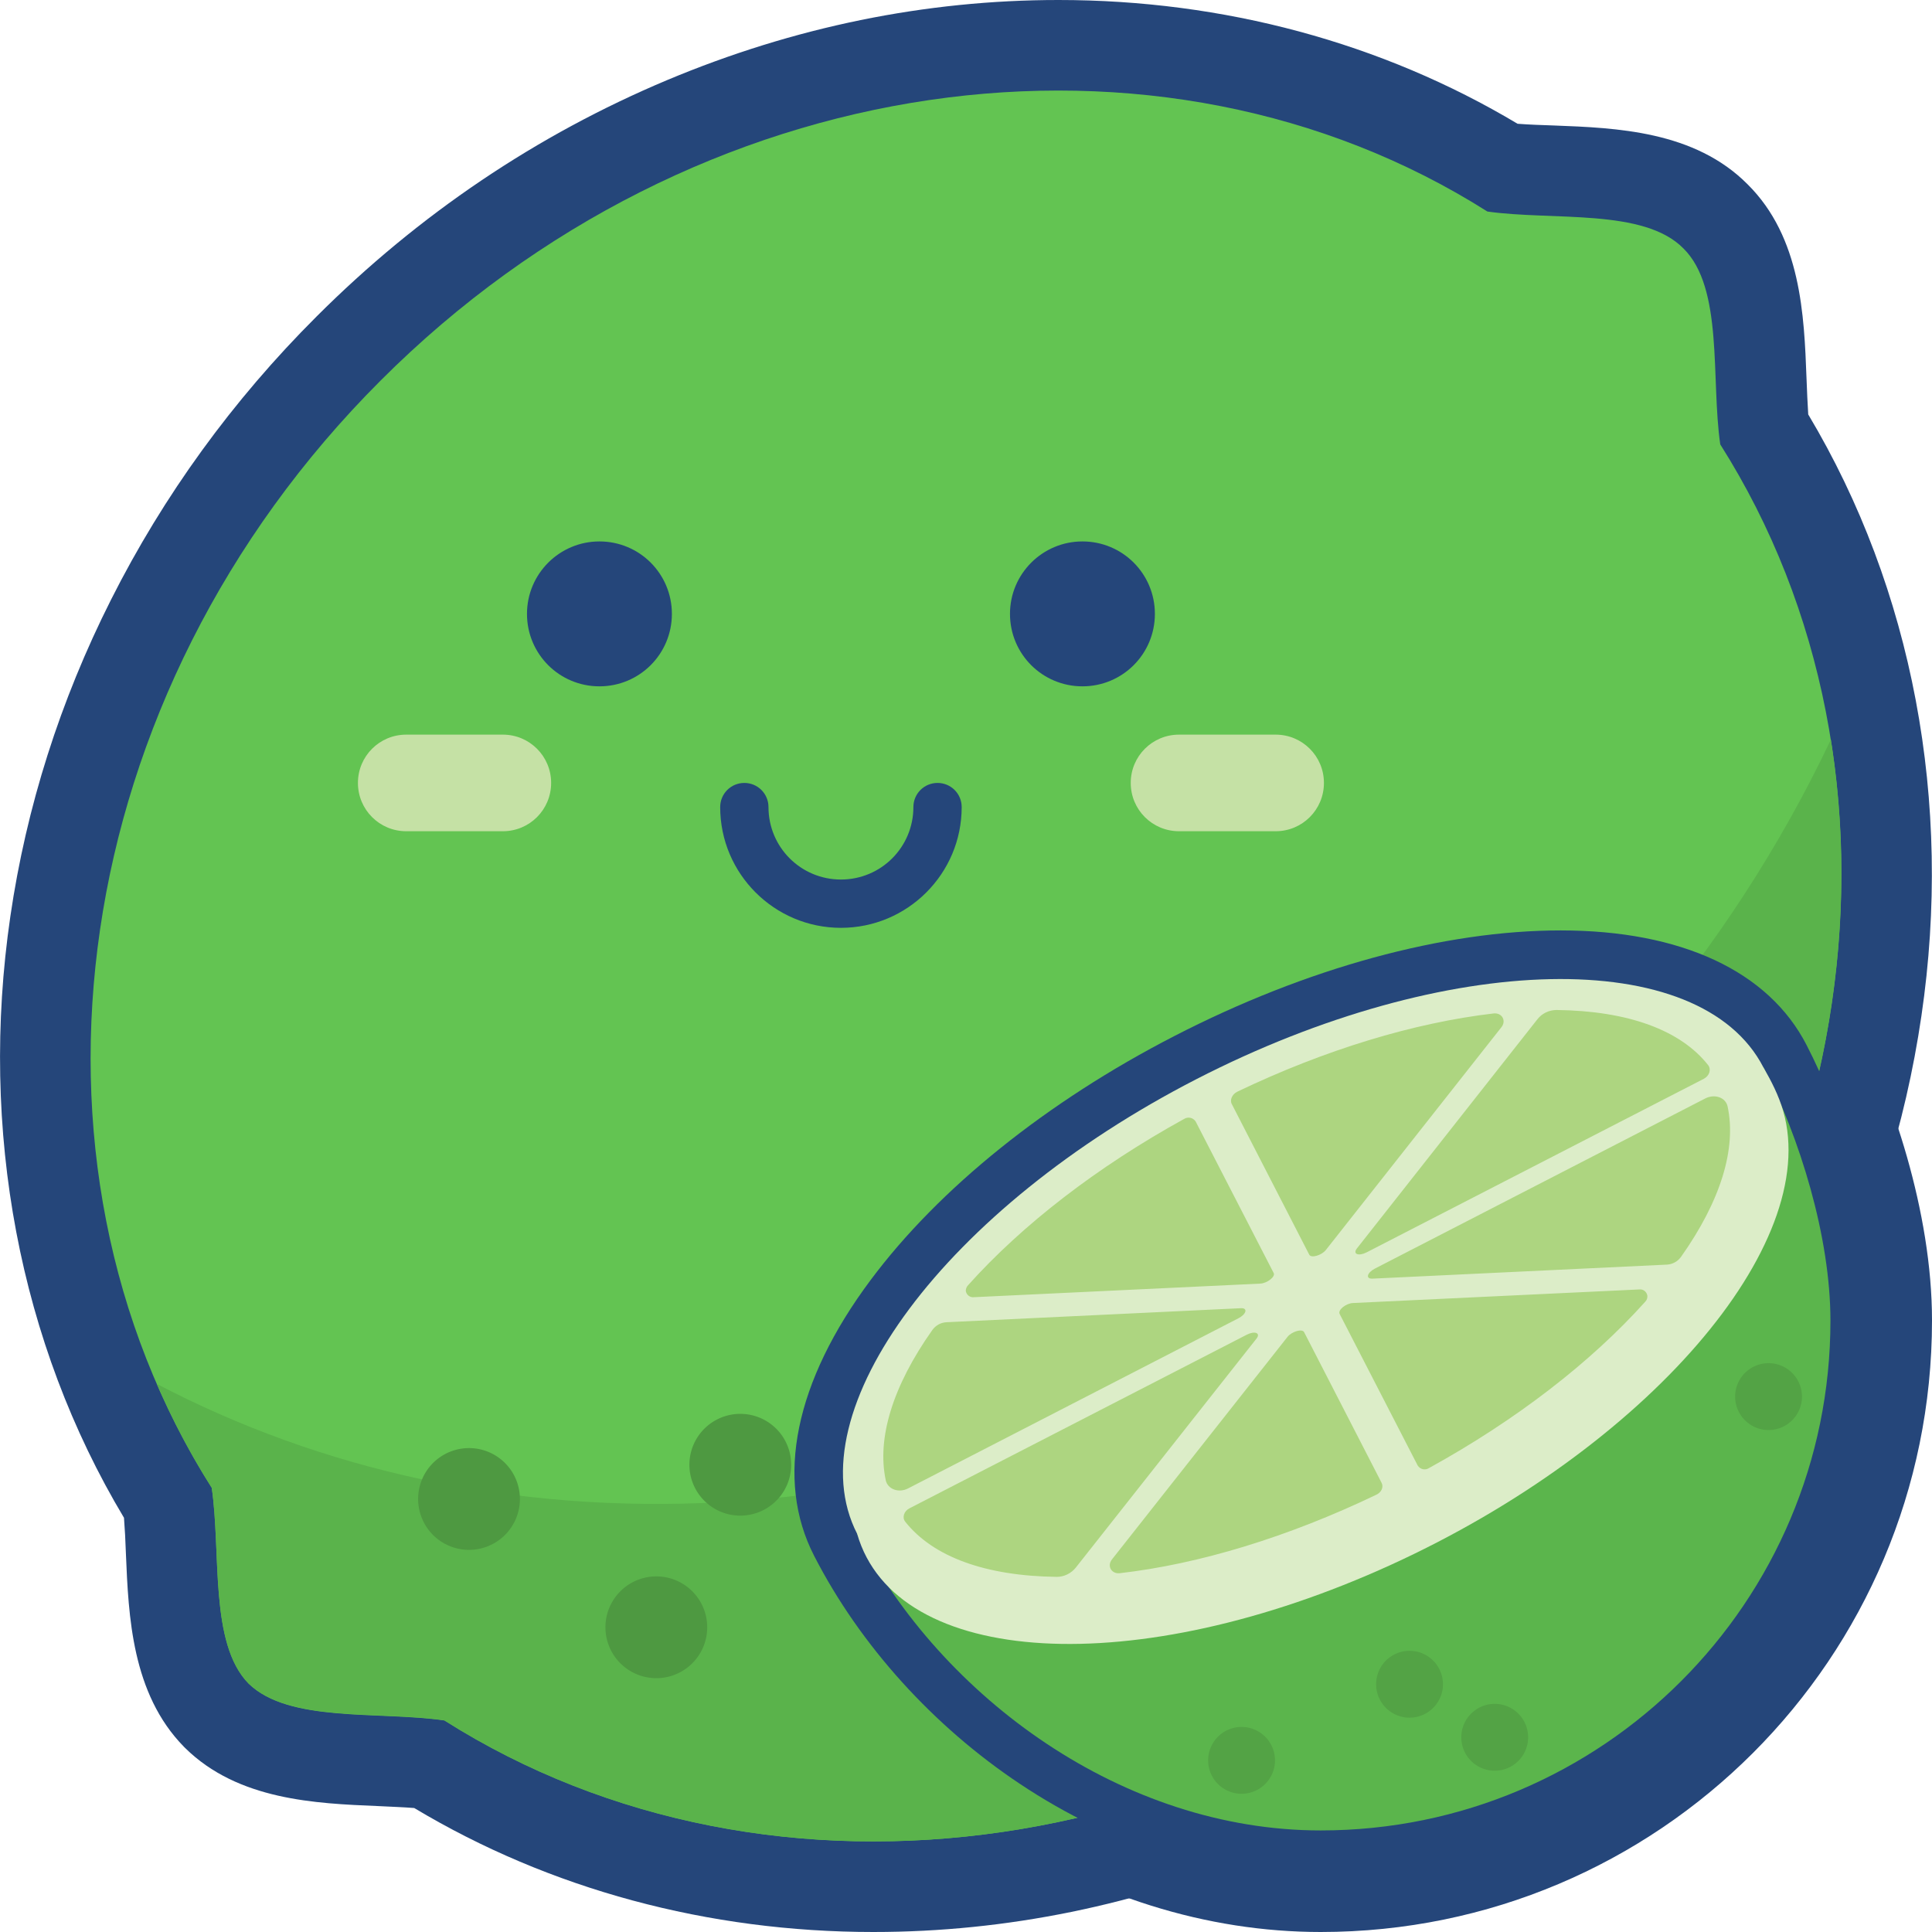 <?xml version="1.0" standalone="no"?><!DOCTYPE svg PUBLIC "-//W3C//DTD SVG 1.1//EN" "http://www.w3.org/Graphics/SVG/1.1/DTD/svg11.dtd"><svg t="1654585223255" class="icon" viewBox="0 0 1024 1024" version="1.1" xmlns="http://www.w3.org/2000/svg" p-id="4480" xmlns:xlink="http://www.w3.org/1999/xlink" width="200" height="200"><defs><style type="text/css"></style></defs><path d="M700 1024c-60.457 0-121.029-18.971-175.086-54.971-49.829-33.143-91.886-79.771-118.514-131.429-14.057-27.314-17.257-59.429-9.143-92.8 6.629-27.314 20.571-55.314 41.486-83.314 38.743-52 99.314-100.8 170.629-137.486 74.057-38.057 151.314-59.086 217.714-59.086 101.143 0 140.8 47.657 155.429 76 20 38.857 41.486 101.029 41.486 158.971C1024 878.971 878.971 1024 700 1024z" fill="#25467A" p-id="4481"></path><path d="M462.971 1024c-87.657 0-171.543-22.629-243.429-65.714-5.829-0.457-12.457-0.686-19.2-1.029-33.029-1.371-74.057-3.086-102.171-30.743l-0.343-0.343-0.343-0.343c-27.657-28.229-29.371-69.257-30.743-102.171-0.229-6.743-0.571-13.371-1.029-19.2C10.286 711.886-11.086 599.086 5.486 485.714c8.457-57.943 26.4-114.4 53.371-167.886 27.771-55.086 64.343-105.6 108.914-150.057C221.943 113.6 284.571 71.429 353.714 42.4 420.8 14.286 490.514 0 561.029 0c87.543 0 171.429 22.629 243.314 65.6 5.943 0.457 12.457 0.686 19.314 0.914 33.143 1.257 74.514 2.857 102.629 31.2 28.343 28.114 29.943 69.371 31.2 102.629 0.229 6.857 0.571 13.371 0.914 19.314 55.314 92.571 76.686 205.371 60 318.743-8.457 57.943-26.4 114.4-53.371 167.771-27.771 55.086-64.343 105.6-108.8 150.057-54.171 54.171-116.8 96.457-185.943 125.371-67.086 28.114-136.8 42.4-207.314 42.4z" fill="#25467A" p-id="4482"></path><path d="M822.286 822.286c166.971-166.971 199.543-413.029 89.486-586.743-5.029-34.743 1.829-82.857-19.543-103.886-21.029-21.371-69.143-14.629-103.886-19.543-173.6-109.943-419.657-77.486-586.629 89.6C34.629 368.686 2.171 614.857 112.229 788.571c5.029 34.4-1.371 82.4 19.543 103.771 21.371 20.914 69.257 14.514 103.771 19.543 173.6 109.943 419.771 77.486 586.743-89.6z" fill="#63C452" p-id="4483"></path><path d="M822.286 822.286C655.314 989.371 409.143 1021.829 235.429 911.771c-34.4-5.029-82.4 1.371-103.771-19.543-20.8-21.257-14.4-69.257-19.429-103.657-11.2-17.6-20.914-36.114-29.143-55.086 86.857 45.486 188.571 68.571 298.4 62.743C636.457 782.743 863.657 617.143 970.4 392c23.429 146.514-26.971 309.257-148.114 430.286z" fill="#5AB34B" p-id="4484"></path><path d="M324.278 875.572a26.971 26.971 0 1 0 47.177-26.156 26.971 26.971 0 1 0-47.177 26.156Z" fill="#4E9941" p-id="4485"></path><path d="M224.999 807.569a26.971 26.971 0 1 0 47.177-26.156 26.971 26.971 0 1 0-47.177 26.156Z" fill="#4E9941" p-id="4486"></path><path d="M368.781 789.424a26.971 26.971 0 1 0 47.177-26.156 26.971 26.971 0 1 0-47.177 26.156Z" fill="#4E9941" p-id="4487"></path><path d="M445.714 491.771c-35.314 0-64-28.686-64-64 0-7.086 5.714-12.8 12.8-12.8s12.8 5.714 12.8 12.8c0 21.257 17.143 38.4 38.4 38.4s38.4-17.143 38.4-38.4c0-7.086 5.714-12.8 12.8-12.8s12.8 5.714 12.8 12.8c0 35.314-28.686 64-64 64zM279.314 325.371c0 21.257 17.143 38.4 38.4 38.4s38.4-17.143 38.4-38.4-17.143-38.4-38.4-38.4c-21.143 0-38.4 17.143-38.4 38.4zM535.314 325.371c0 21.257 17.143 38.4 38.4 38.4s38.4-17.143 38.4-38.4-17.143-38.4-38.4-38.4c-21.143 0-38.4 17.143-38.4 38.4z" fill="#25467A" p-id="4488"></path><path d="M266.514 389.371h-51.2c-14.171 0-25.6 11.429-25.6 25.6s11.429 25.6 25.6 25.6h51.2c14.171 0 25.6-11.429 25.6-25.6s-11.429-25.6-25.6-25.6z m409.6 0h-51.2c-14.171 0-25.6 11.429-25.6 25.6s11.429 25.6 25.6 25.6h51.2c14.171 0 25.6-11.429 25.6-25.6s-11.429-25.6-25.6-25.6z" fill="#C5E1A5" p-id="4489"></path><path d="M700 995.771c-54.857 0-110.057-17.371-159.429-50.286-45.829-30.514-84.686-73.371-109.029-120.8-20.914-40.571-10.286-92.457 29.943-146.286 36.229-48.571 93.371-94.514 160.914-129.257 70.057-36.114 142.857-56 204.8-56 63.886 0 110.171 21.6 130.286 60.686 18.514 35.886 38.286 93.143 38.286 146.057 0.114 163.429-132.343 295.886-295.771 295.886z" fill="#25467A" p-id="4490"></path><path d="M970.171 700c0 149.143-120.914 270.171-270.171 270.171-104.686 0-200.8-70.171-245.714-157.257l480.343-247.314c19.2 37.143 35.543 89.829 35.543 134.4z" fill="#5BB54C" p-id="4491"></path><path d="M454.286 812.914c20.457 71.086 147.771 78.171 282.971 16.457 135.2-61.714 228.343-169.371 207.886-240.457-2.4-8.343-6.286-15.886-10.514-23.2-33.371-64.8-167.886-61.943-300.571 6.286S421.029 748.114 454.286 812.914z" fill="#DCEDC8" p-id="4492"></path><path d="M719.086 661.829L814.857 540.229c2.4-3.086 6.171-4.914 10.171-4.914 37.829 0.457 65.714 10.629 80.343 29.257 1.714 2.286 0.686 5.6-2.286 7.2l-178.743 92c-4.229 2.171-7.429 0.914-5.257-1.943z m-63.314-83.2c46.514-22.286 93.714-36.571 135.886-41.486 4.457-0.457 6.857 3.886 4.114 7.314l-93.029 118.057c-2.286 2.857-7.771 4.457-8.8 2.514l-41.029-79.771c-1.257-2.171 0.114-5.257 2.857-6.629zM513.143 681.143c28.686-32 68.457-62.743 114.514-88.114 2.057-1.257 4.686-0.686 6.057 1.371l41.371 80.343c1.029 1.943-3.543 5.486-7.2 5.6l-151.771 7.2c-2.057 0.229-3.886-1.257-4.229-3.314 0-1.029 0.343-2.171 1.257-3.086z m-43.657 103.543c-4.8-22.4 3.657-50.057 24.686-79.771 1.829-2.514 4.571-4 7.657-4.114l156-7.429c3.657-0.114 2.743 3.2-1.486 5.371l-175.086 90.171c-4.914 2.514-10.629 0.457-11.771-4.229z m90.629 51.086c-37.829-0.457-65.6-10.629-80.343-29.257-1.714-2.171-0.686-5.6 2.286-7.086L660.8 707.429c4.229-2.171 7.429-0.914 5.257 1.943L570.286 830.743c-2.514 3.2-6.286 5.029-10.171 5.029z m169.143-43.429c-46.514 22.286-93.714 36.686-135.771 41.486-4.457 0.457-6.857-3.886-4.114-7.314L682.4 708.571c2.286-2.857 7.771-4.457 8.8-2.514l41.029 79.771c1.257 2.286 0 5.257-2.971 6.514z m-12.114-101.714l151.771-7.2c2.057-0.229 3.886 1.257 4.229 3.314 0.114 1.257-0.343 2.4-1.143 3.2-28.686 32-68.457 62.743-114.514 88.114-2.057 1.371-4.686 0.8-6.057-1.257l-41.371-80.343c-1.143-2.171 3.429-5.714 7.086-5.829z m11.657-18.286l175.086-90.171c5.029-2.514 10.743-0.457 11.771 4.229 4.8 22.4-3.657 50.057-24.686 79.771-1.829 2.514-4.571 4-7.657 4.114L727.314 677.714c-3.657 0.114-2.743-3.2 1.486-5.371z" fill="#ADD580" p-id="4493"></path><path d="M658.057 933.029m-17.714 0a17.714 17.714 0 1 0 35.429 0 17.714 17.714 0 1 0-35.429 0Z" fill="#53A345" p-id="4494"></path><path d="M792.229 920.8m-17.714 0a17.714 17.714 0 1 0 35.429 0 17.714 17.714 0 1 0-35.429 0Z" fill="#53A345" p-id="4495"></path><path d="M937.371 740.229m-17.714 0a17.714 17.714 0 1 0 35.429 0 17.714 17.714 0 1 0-35.429 0Z" fill="#53A345" p-id="4496"></path><path d="M747.086 892.686m-17.714 0a17.714 17.714 0 1 0 35.429 0 17.714 17.714 0 1 0-35.429 0Z" fill="#53A345" p-id="4497"></path></svg>